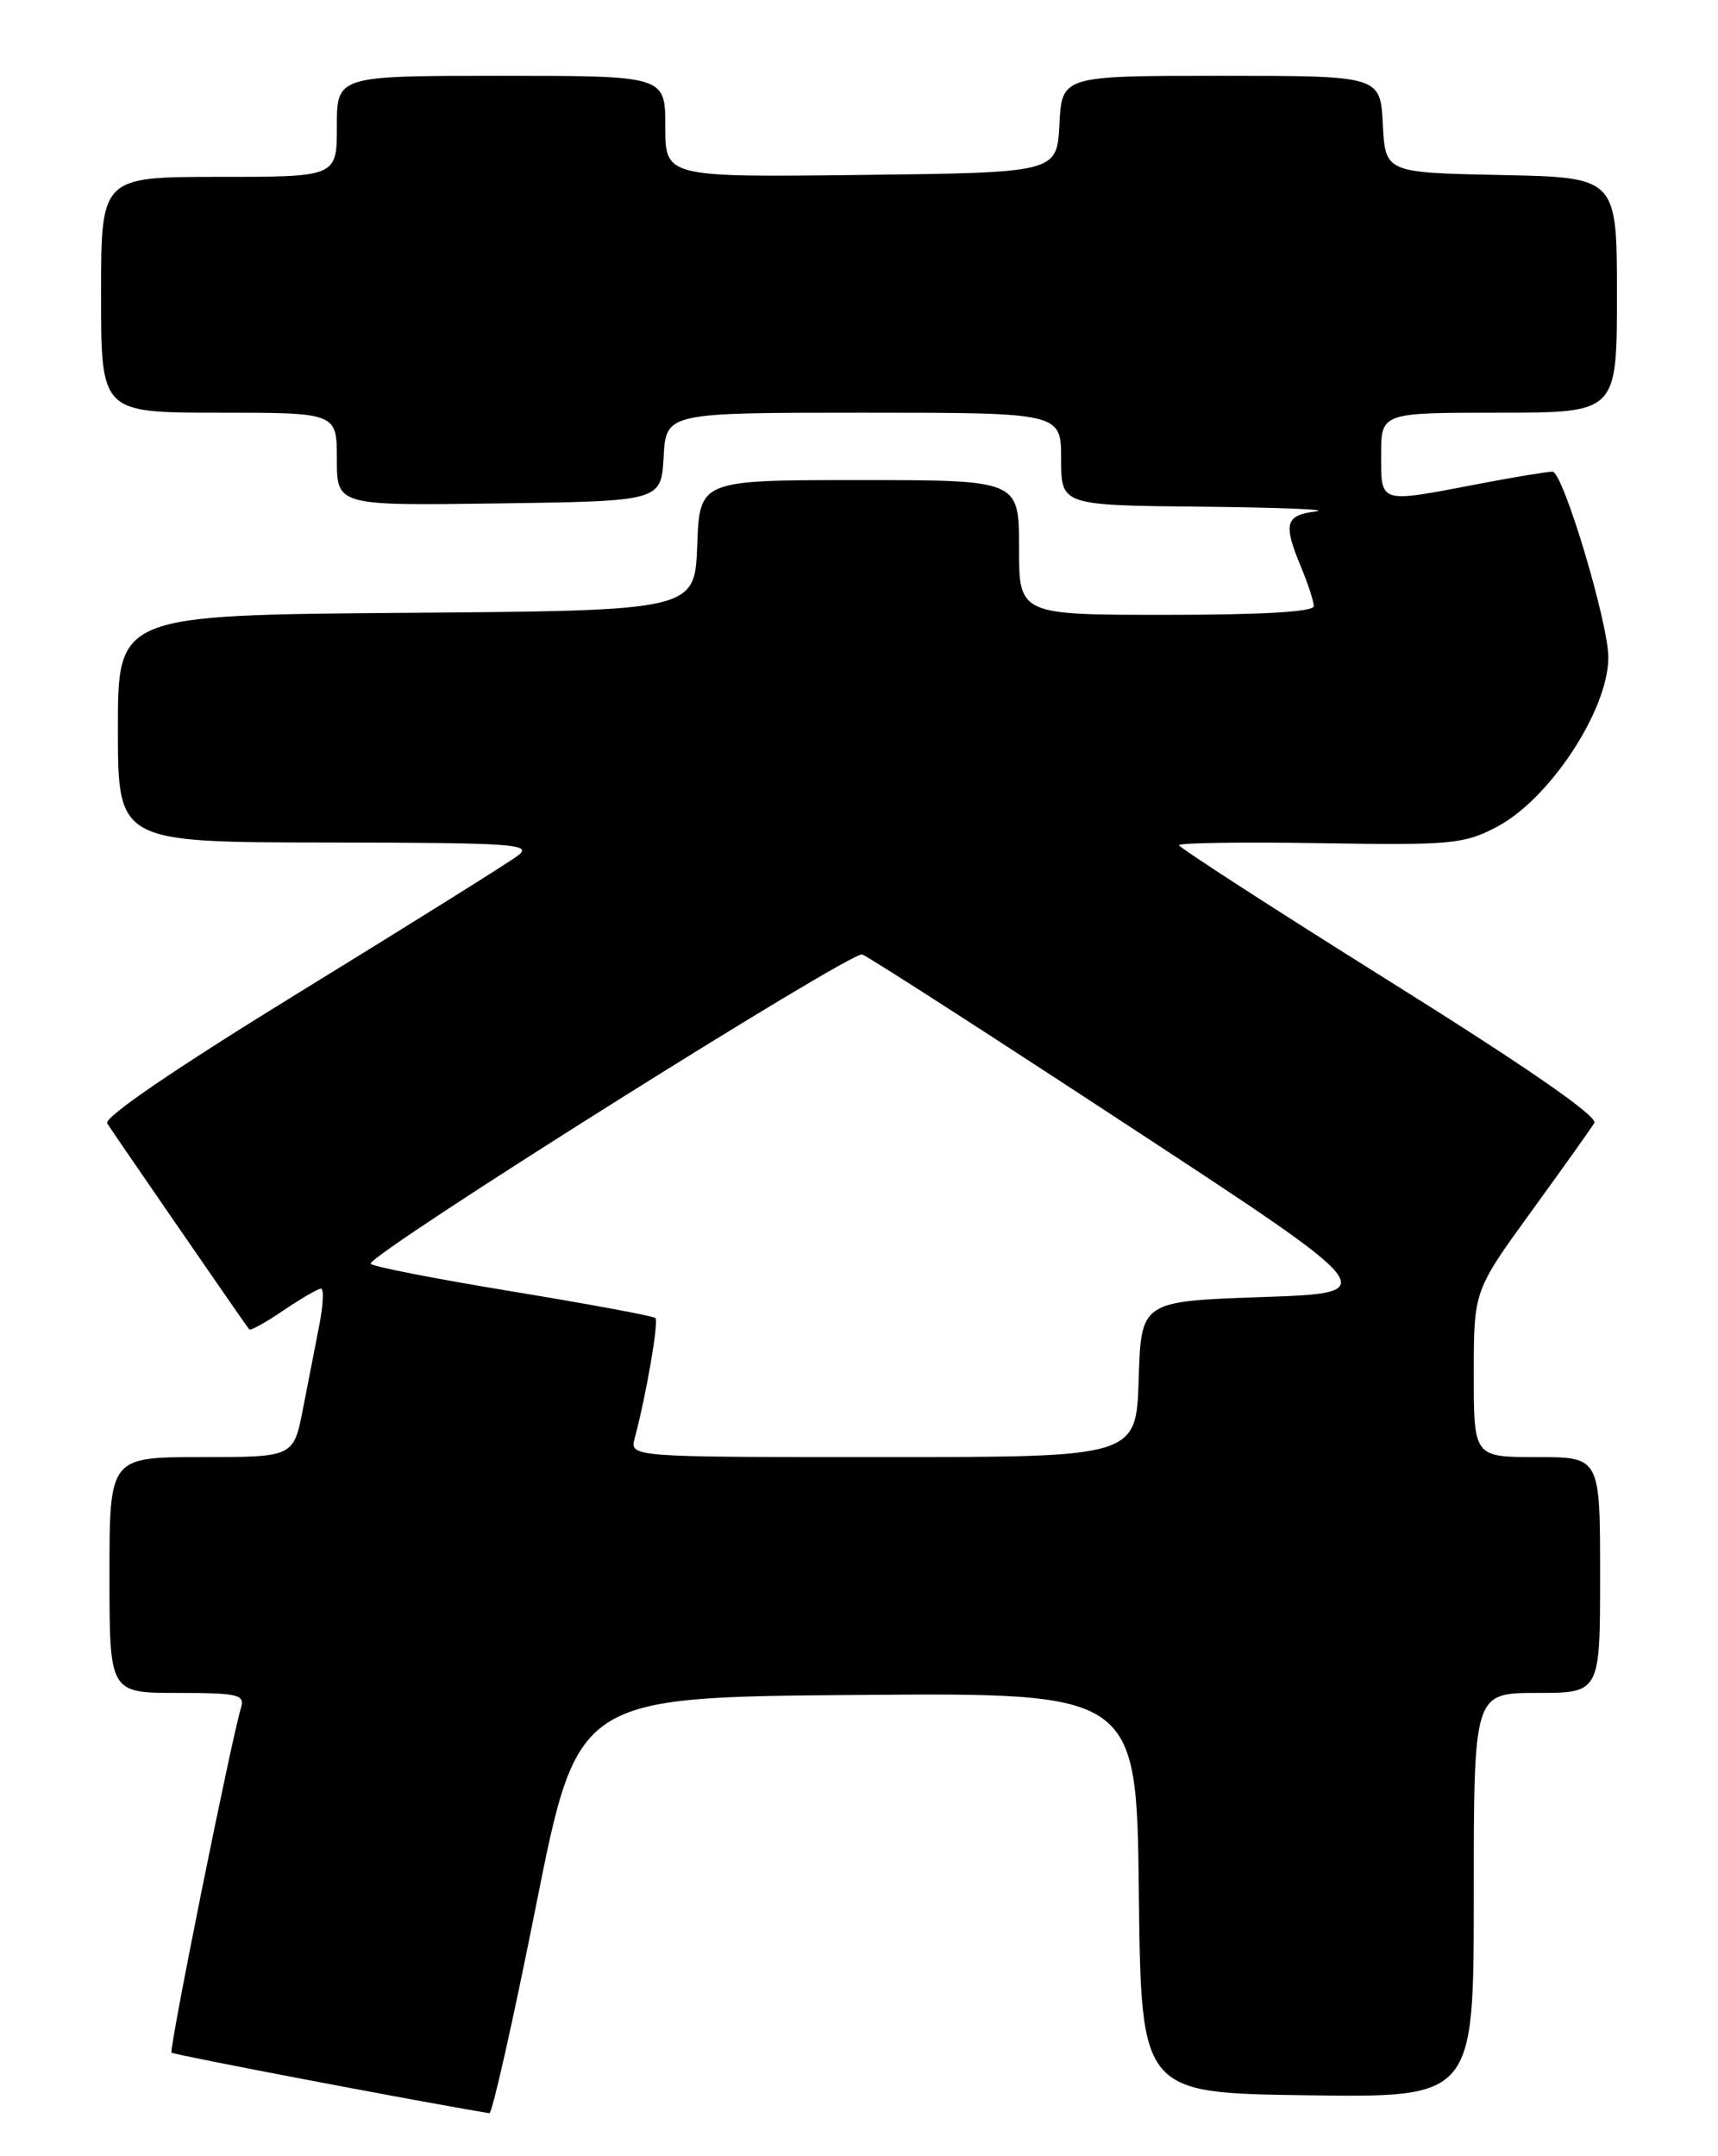 <?xml version="1.0" encoding="UTF-8" standalone="no"?>
<!DOCTYPE svg PUBLIC "-//W3C//DTD SVG 1.1//EN" "http://www.w3.org/Graphics/SVG/1.1/DTD/svg11.dtd" >
<svg xmlns="http://www.w3.org/2000/svg" xmlns:xlink="http://www.w3.org/1999/xlink" version="1.1" viewBox="0 0 204 256">
 <g >
 <path fill="currentColor"
d=" M 63.65 226.25 C 68.58 201.50 68.58 201.50 101.77 201.24 C 134.96 200.97 134.96 200.97 135.23 224.74 C 135.50 248.50 135.50 248.50 155.25 248.77 C 175.00 249.04 175.00 249.04 175.00 225.02 C 175.00 201.00 175.00 201.00 182.50 201.00 C 190.00 201.00 190.00 201.00 190.00 187.00 C 190.00 173.00 190.00 173.00 182.50 173.00 C 175.00 173.00 175.00 173.00 175.00 163.13 C 175.00 153.26 175.00 153.26 181.80 143.88 C 185.55 138.72 188.93 133.97 189.31 133.33 C 189.78 132.57 181.35 126.73 165.01 116.51 C 151.25 107.90 140.00 100.62 140.00 100.35 C 140.00 100.07 147.54 99.96 156.75 100.11 C 172.31 100.36 173.80 100.23 177.69 98.20 C 183.95 94.94 190.92 84.40 190.98 78.11 C 191.02 74.07 185.60 56.00 184.35 56.00 C 183.71 56.00 179.65 56.67 175.34 57.50 C 163.69 59.73 164.00 59.83 164.00 54.00 C 164.00 49.00 164.00 49.00 178.00 49.00 C 192.00 49.00 192.00 49.00 192.00 35.03 C 192.00 21.06 192.00 21.06 178.25 20.78 C 164.50 20.50 164.50 20.50 164.20 14.75 C 163.90 9.00 163.90 9.00 145.00 9.00 C 126.10 9.00 126.10 9.00 125.80 14.75 C 125.50 20.50 125.50 20.50 102.25 20.77 C 79.00 21.04 79.00 21.04 79.00 15.02 C 79.00 9.00 79.00 9.00 59.50 9.00 C 40.00 9.00 40.00 9.00 40.00 15.00 C 40.00 21.00 40.00 21.00 26.00 21.00 C 12.00 21.00 12.00 21.00 12.00 35.00 C 12.00 49.00 12.00 49.00 26.00 49.00 C 40.00 49.00 40.00 49.00 40.00 54.52 C 40.00 60.04 40.00 60.04 59.25 59.77 C 78.50 59.50 78.50 59.50 78.80 54.25 C 79.10 49.00 79.10 49.00 102.55 49.00 C 126.00 49.00 126.00 49.00 126.00 54.50 C 126.00 60.00 126.00 60.00 142.75 60.16 C 151.96 60.25 158.04 60.50 156.25 60.72 C 152.60 61.18 152.34 62.17 154.50 67.35 C 155.32 69.32 156.00 71.40 156.00 71.97 C 156.00 72.64 149.86 73.00 138.50 73.00 C 121.00 73.00 121.00 73.00 121.00 65.00 C 121.00 57.00 121.00 57.00 102.04 57.00 C 83.08 57.00 83.08 57.00 82.79 64.75 C 82.50 72.50 82.50 72.50 48.25 72.76 C 14.00 73.03 14.00 73.03 14.00 86.51 C 14.00 100.00 14.00 100.00 38.75 100.03 C 61.09 100.06 63.31 100.21 61.50 101.58 C 60.40 102.42 48.82 109.66 35.77 117.68 C 20.83 126.86 12.30 132.67 12.73 133.38 C 13.31 134.32 28.81 156.81 29.59 157.84 C 29.73 158.03 31.56 157.01 33.65 155.59 C 35.75 154.17 37.76 153.00 38.11 153.00 C 38.47 153.00 38.38 154.91 37.93 157.25 C 37.47 159.59 36.59 164.09 35.98 167.25 C 34.86 173.00 34.86 173.00 23.93 173.00 C 13.00 173.00 13.00 173.00 13.00 187.00 C 13.00 201.00 13.00 201.00 21.07 201.00 C 28.28 201.00 29.08 201.19 28.62 202.75 C 27.36 207.03 20.04 243.38 20.37 243.71 C 20.64 243.97 50.04 249.58 58.11 250.90 C 58.44 250.96 60.94 239.86 63.65 226.25 Z  M 75.37 170.75 C 76.73 165.65 78.24 156.91 77.83 156.49 C 77.58 156.25 69.87 154.82 60.69 153.31 C 51.51 151.80 44.00 150.33 44.01 150.03 C 44.02 148.76 101.14 112.84 102.39 113.32 C 103.15 113.61 117.39 122.77 134.02 133.68 C 164.27 153.50 164.27 153.50 149.88 154.00 C 135.50 154.50 135.50 154.50 135.21 163.75 C 134.92 173.00 134.92 173.00 104.85 173.00 C 74.77 173.00 74.77 173.00 75.37 170.75 Z "/>
</g>
</svg>